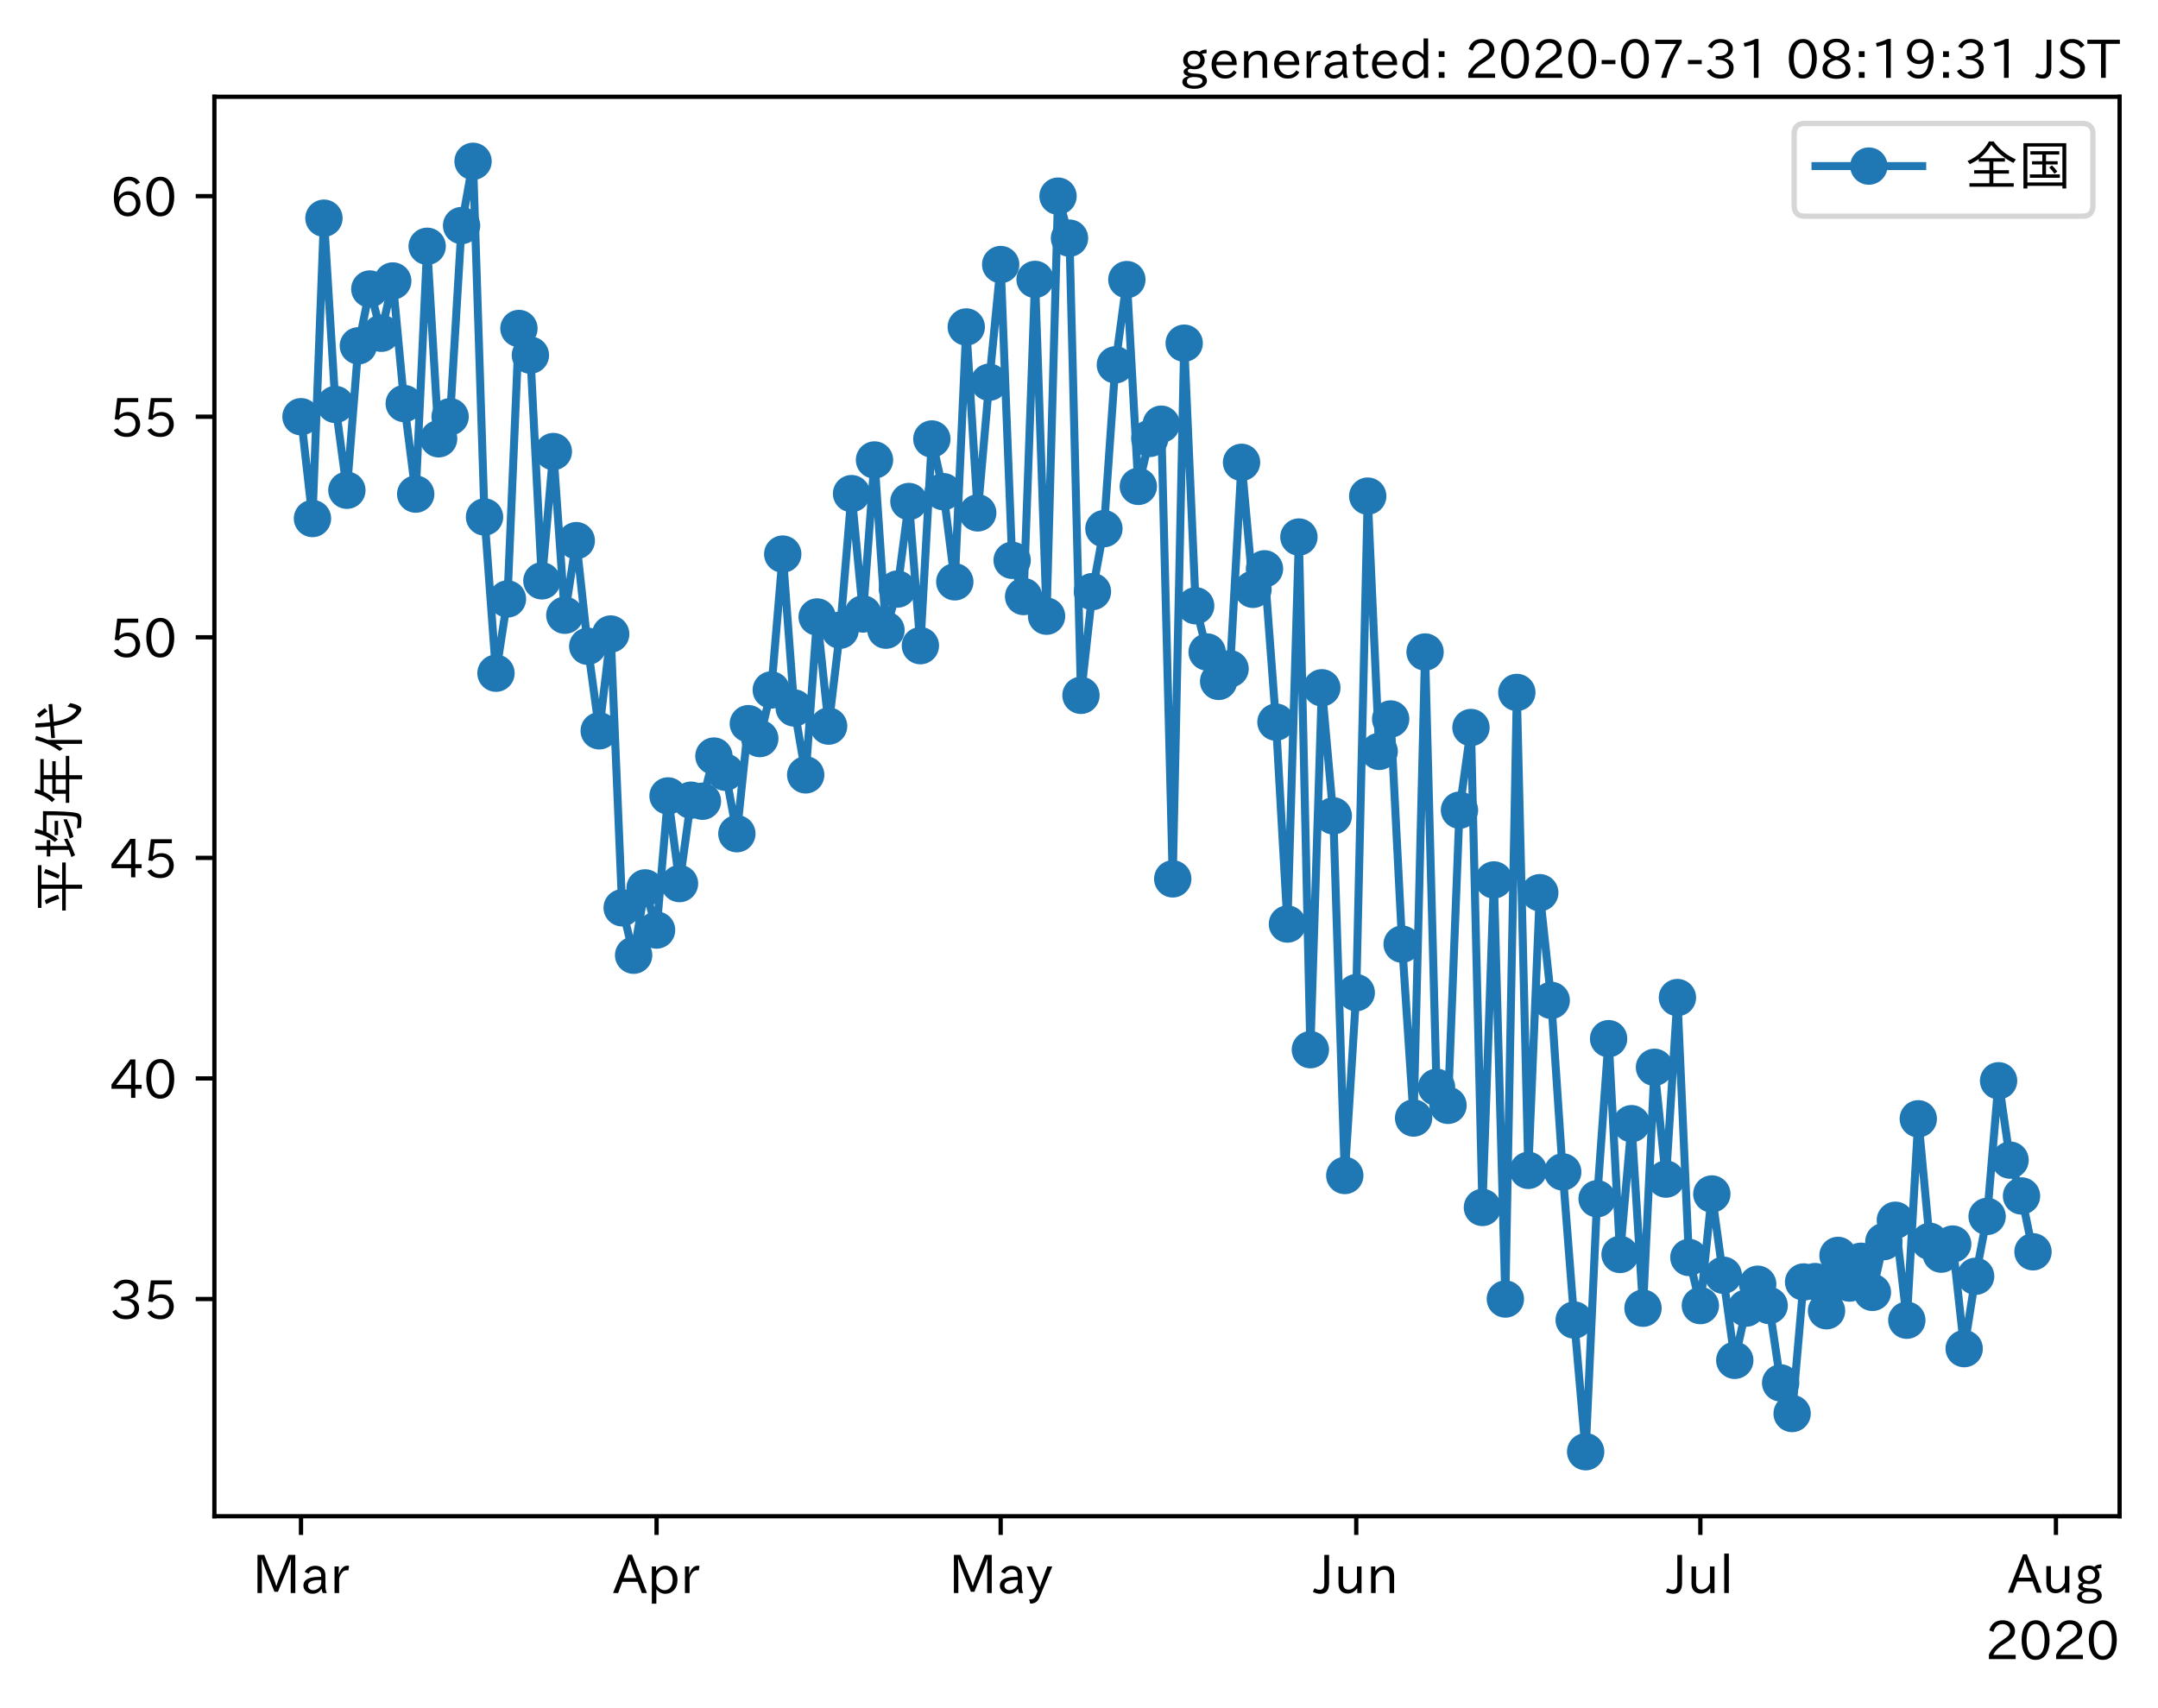 <?xml version="1.0" encoding="utf-8" standalone="no"?>
<!DOCTYPE svg PUBLIC "-//W3C//DTD SVG 1.1//EN"
  "http://www.w3.org/Graphics/SVG/1.1/DTD/svg11.dtd">
<!-- Created with matplotlib (https://matplotlib.org/) -->
<svg height="320.24pt" version="1.1" viewBox="0 0 404.507 320.24" width="404.507pt" xmlns="http://www.w3.org/2000/svg" xmlns:xlink="http://www.w3.org/1999/xlink">
 <defs>
  <style type="text/css">*{stroke-linecap:butt;stroke-linejoin:round;}</style>
 </defs>
 <g id="figure_1">
  <g id="patch_1">
   <path d="M 0 320.24 
L 404.507 320.24 
L 404.507 0 
L 0 0 
z
" style="fill:#ffffff;"/>
  </g>
  <g id="axes_1">
   <g id="patch_2">
    <path d="M 40.188 284.259 
L 397.308 284.259 
L 397.308 18.147 
L 40.188 18.147 
z
" style="fill:#ffffff;"/>
   </g>
   <g id="matplotlib.axis_1">
    <g id="xtick_1">
     <g id="line2d_1">
      <defs>
       <path d="M 0 0 
L 0 3.5 
" id="ma5e8bf0a2d" style="stroke:#000000;stroke-width:0.8;"/>
      </defs>
      <g>
       <use style="stroke:#000000;stroke-width:0.8;" x="56.42" xlink:href="#ma5e8bf0a2d" y="284.259"/>
      </g>
     </g>
     <g id="text_1">
      <!-- Mar -->
      <g transform="translate(47.311 298.749)scale(0.1 -0.1)">
       <defs>
        <path d="M 80.422 0.984 
L 71.828 0.984 
L 71.828 39.594 
Q 71.828 51.266 72.406 64.594 
L 72.016 64.594 
Q 68.062 53.266 63.531 41.797 
L 47.906 3.266 
L 41.406 3.266 
L 25.641 42.578 
Q 20.75 54.781 17.625 64.703 
L 17.234 64.703 
Q 17.828 48.922 17.828 39.891 
L 17.828 0.984 
L 9.516 0.984 
L 9.516 72.406 
L 22.125 72.406 
L 39.109 30.375 
Q 42.141 23 44.828 14.156 
L 45.125 14.156 
Q 47.312 22.125 50.531 30.172 
L 67.438 72.406 
L 80.422 72.406 
z
" id="IPAexGothic-77"/>
        <path d="M 49.312 0.984 
L 41.75 0.984 
Q 39.984 4.734 39.547 8.688 
L 39.203 8.688 
Q 33.547 -0.391 22.312 -0.391 
Q 14.594 -0.391 9.719 4.5 
Q 5.422 8.797 5.422 14.984 
Q 5.422 30.422 32.031 31.203 
L 38.719 31.391 
L 38.719 33.984 
Q 38.719 39.203 35.75 42.188 
Q 32.625 45.312 27.734 45.312 
Q 19.344 45.312 15.141 37.156 
L 7.719 40.578 
Q 14.656 52 27.938 52 
Q 37.109 52 42.047 46.875 
Q 46.625 42.281 46.625 33.891 
L 46.625 15.578 
Q 46.625 6.25 49.312 0.984 
z
M 38.922 25.391 
L 33.453 25.297 
Q 14.109 24.859 14.109 14.891 
Q 14.109 11.375 16.406 9.078 
Q 19.234 6.297 23.828 6.297 
Q 30.219 6.297 34.906 10.984 
Q 38.922 15.141 38.922 21 
z
" id="IPAexGothic-97"/>
        <path d="M 36.078 51.812 
L 34.578 43.266 
Q 32.906 43.609 31.594 43.609 
Q 25.828 43.609 22.078 38.188 
Q 17.391 31.344 17.391 26.172 
L 17.391 0.984 
L 8.797 0.984 
L 8.797 50.781 
L 16.891 50.781 
L 16.5 35.984 
L 16.703 35.984 
Q 22.219 52.203 32.766 52.203 
Q 34.469 52.203 36.078 51.812 
z
" id="IPAexGothic-114"/>
       </defs>
       <use xlink:href="#IPAexGothic-77"/>
       <use x="90.186" xlink:href="#IPAexGothic-97"/>
       <use x="145.166" xlink:href="#IPAexGothic-114"/>
      </g>
     </g>
    </g>
    <g id="xtick_2">
     <g id="line2d_2">
      <g>
       <use style="stroke:#000000;stroke-width:0.8;" x="123.071" xlink:href="#ma5e8bf0a2d" y="284.259"/>
      </g>
     </g>
     <g id="text_2">
      <!-- Apr -->
      <g transform="translate(114.929 298.749)scale(0.1 -0.1)">
       <defs>
        <path d="M 63.375 0.984 
L 53.812 0.984 
L 45.906 22.016 
L 17.188 22.016 
L 9.422 0.984 
L -0.094 0.984 
L 28.219 72.906 
L 35.297 72.906 
z
M 43.406 29.109 
L 36.188 48.094 
Q 33.203 56.062 31.688 62.5 
L 31.391 62.5 
Q 29.641 55.672 26.812 48.094 
L 19.734 29.109 
z
" id="IPAexGothic-65"/>
        <path d="M 16.797 42 
Q 23.828 52.203 34.469 52.203 
Q 43.266 52.203 49.562 45.906 
Q 56.891 38.578 56.891 25.688 
Q 56.891 13.141 49.656 5.812 
Q 43.359 -0.484 34.375 -0.484 
Q 24.516 -0.484 17.281 7.766 
L 17.281 -19 
L 8.797 -19 
L 8.797 50.781 
L 16.797 50.781 
z
M 17.281 30.469 
L 17.281 20.172 
Q 17.281 14.016 23.688 9.375 
Q 27.984 6.297 32.906 6.297 
Q 38.578 6.297 42.578 10.297 
Q 47.906 15.578 47.906 25.484 
Q 47.906 34.375 43.5 39.984 
Q 39.109 45.312 32.812 45.312 
Q 25.875 45.312 20.906 38.812 
Q 17.281 34.125 17.281 30.469 
z
" id="IPAexGothic-112"/>
       </defs>
       <use xlink:href="#IPAexGothic-65"/>
       <use x="63.721" xlink:href="#IPAexGothic-112"/>
       <use x="125.83" xlink:href="#IPAexGothic-114"/>
      </g>
     </g>
    </g>
    <g id="xtick_3">
     <g id="line2d_3">
      <g>
       <use style="stroke:#000000;stroke-width:0.8;" x="187.572" xlink:href="#ma5e8bf0a2d" y="284.259"/>
      </g>
     </g>
     <g id="text_3">
      <!-- May -->
      <g transform="translate(177.853 298.749)scale(0.1 -0.1)">
       <defs>
        <path d="M 48.781 50.781 
L 24.609 -7.625 
Q 19.969 -18.797 8.594 -18.797 
L 7.469 -18.797 
L 5.375 -10.984 
L 6.984 -10.984 
Q 15.141 -10.984 17.969 -3.719 
L 21.188 4.297 
L 0.594 50.781 
L 10.297 50.781 
L 21.297 22.797 
Q 23.875 16.016 25.094 12.203 
L 25.391 12.203 
Q 27.344 18.266 29.109 22.797 
L 39.5 50.781 
z
" id="IPAexGothic-121"/>
       </defs>
       <use xlink:href="#IPAexGothic-77"/>
       <use x="90.186" xlink:href="#IPAexGothic-97"/>
       <use x="145.166" xlink:href="#IPAexGothic-121"/>
      </g>
     </g>
    </g>
    <g id="xtick_4">
     <g id="line2d_4">
      <g>
       <use style="stroke:#000000;stroke-width:0.8;" x="254.223" xlink:href="#ma5e8bf0a2d" y="284.259"/>
      </g>
     </g>
     <g id="text_4">
      <!-- Jun -->
      <g transform="translate(246.283 298.749)scale(0.1 -0.1)">
       <defs>
        <path d="M 28.422 72.406 
L 28.422 19.281 
Q 28.422 -0.484 11.922 -0.484 
Q 4.734 -0.484 -1.953 3.266 
L 1.312 10.062 
Q 5.906 6.984 10.844 6.984 
Q 19.531 6.984 19.531 18.797 
L 19.531 72.406 
z
" id="IPAexGothic-74"/>
        <path d="M 51.312 0.984 
L 43.312 0.984 
L 43.312 10.062 
Q 35.938 0 25.391 0 
Q 16.75 0 11.922 5.859 
Q 8.109 10.594 8.109 19.391 
L 8.109 50.781 
L 16.703 50.781 
L 16.703 19.672 
Q 16.703 7.281 27.094 7.281 
Q 37.594 7.281 42.719 20.172 
L 42.719 50.781 
L 51.312 50.781 
z
" id="IPAexGothic-117"/>
        <path d="M 52 0.984 
L 43.406 0.984 
L 43.406 31.891 
Q 43.406 44.578 32.906 44.578 
Q 22.312 44.578 17.391 31.891 
L 17.391 0.984 
L 8.797 0.984 
L 8.797 50.781 
L 16.797 50.781 
L 16.797 41.797 
Q 23.828 51.812 34.719 51.812 
Q 52 51.812 52 32.375 
z
" id="IPAexGothic-110"/>
       </defs>
       <use xlink:href="#IPAexGothic-74"/>
       <use x="37.988" xlink:href="#IPAexGothic-117"/>
       <use x="98.389" xlink:href="#IPAexGothic-110"/>
      </g>
     </g>
    </g>
    <g id="xtick_5">
     <g id="line2d_5">
      <g>
       <use style="stroke:#000000;stroke-width:0.8;" x="318.724" xlink:href="#ma5e8bf0a2d" y="284.259"/>
      </g>
     </g>
     <g id="text_5">
      <!-- Jul -->
      <g transform="translate(312.454 298.749)scale(0.1 -0.1)">
       <defs>
        <path d="M 17.672 0.984 
L 9.078 0.984 
L 9.078 74.906 
L 17.672 74.906 
z
" id="IPAexGothic-108"/>
       </defs>
       <use xlink:href="#IPAexGothic-74"/>
       <use x="37.988" xlink:href="#IPAexGothic-117"/>
       <use x="98.389" xlink:href="#IPAexGothic-108"/>
      </g>
     </g>
    </g>
    <g id="xtick_6">
     <g id="line2d_6">
      <g>
       <use style="stroke:#000000;stroke-width:0.8;" x="385.375" xlink:href="#ma5e8bf0a2d" y="284.259"/>
      </g>
     </g>
     <g id="text_6">
      <!-- Aug -->
      <g transform="translate(376.393 298.691)scale(0.1 -0.1)">
       <defs>
        <path d="M 20.797 17.969 
Q 15.719 17.531 15.719 14.062 
Q 15.719 9.578 27.547 8.984 
L 33.297 8.688 
Q 51.609 7.766 51.609 -4.594 
Q 51.609 -10.938 45.703 -14.984 
Q 39.359 -19.578 28.031 -19.578 
Q 17.781 -19.578 11.531 -16.062 
Q 5.516 -12.641 5.516 -6.688 
Q 5.516 1.312 16.797 3.859 
L 16.797 4.203 
Q 7.906 6.453 7.906 12.156 
Q 7.906 17.438 15.531 20.266 
Q 7.125 24.609 7.125 34.078 
Q 7.125 41.406 12.016 46.297 
Q 17.625 51.906 27.156 51.906 
Q 33.203 51.906 37.844 49.266 
Q 41.406 53.953 50.922 54.109 
L 50.922 47.078 
Q 44.344 46.922 42.234 45.906 
Q 47.406 40.828 47.406 33.891 
Q 47.406 27 42.719 22.266 
Q 37.5 17.094 28.328 17.094 
Q 24.422 17.094 20.797 17.969 
z
M 27.094 45.609 
Q 22.016 45.609 18.703 42.281 
Q 15.438 39.016 15.438 34.078 
Q 15.438 29.25 18.5 26.312 
Q 21.828 23 27.438 23 
Q 32.719 23 35.891 26.219 
Q 39.109 29.391 39.109 34.422 
Q 39.109 39.016 35.891 42.188 
Q 32.516 45.609 27.094 45.609 
z
M 27.391 2.484 
Q 14.109 2.484 14.109 -5.719 
Q 14.109 -13.672 28.125 -13.672 
Q 37.156 -13.672 41.219 -9.469 
Q 43.312 -7.516 43.312 -4.891 
Q 43.312 2.484 27.391 2.484 
z
" id="IPAexGothic-103"/>
       </defs>
       <use xlink:href="#IPAexGothic-65"/>
       <use x="63.721" xlink:href="#IPAexGothic-117"/>
       <use x="124.121" xlink:href="#IPAexGothic-103"/>
      </g>
     </g>
    </g>
    <g id="text_7">
     <!-- 2020 -->
     <g transform="translate(372.114 311.14)scale(0.1 -0.1)">
      <defs>
       <path d="M 57.172 0.984 
L 6.984 0.984 
L 6.984 9.281 
Q 12.891 23.047 29.594 34.422 
L 32.375 36.281 
Q 40.922 42.141 43.609 45.406 
Q 46.688 49.266 46.688 53.812 
Q 46.688 58.938 43.062 62.547 
Q 39.062 66.547 32.562 66.547 
Q 19.531 66.547 15.484 52 
L 7.766 54.781 
Q 13.328 73.828 33.062 73.828 
Q 43.844 73.828 50.25 67.438 
Q 55.859 61.672 55.859 53.516 
Q 55.859 47.469 52.25 42.531 
Q 48.922 37.75 36.969 30.281 
L 34.859 29 
Q 19.625 19.578 15.281 8.891 
L 57.172 8.891 
z
" id="IPAexGothic-50"/>
       <path d="M 31.844 73.828 
Q 45.016 73.828 52.094 61.625 
Q 57.719 51.953 57.719 36.625 
Q 57.719 21.438 52.094 11.578 
Q 45.125 -0.484 31.5 -0.484 
Q 17.922 -0.484 10.938 11.578 
Q 5.328 21.438 5.328 36.719 
Q 5.328 58.016 15.625 67.719 
Q 22.172 73.828 31.844 73.828 
z
M 31.5 66.656 
Q 23.688 66.656 19.188 58.734 
Q 14.594 50.734 14.594 36.625 
Q 14.594 22.75 19.094 14.797 
Q 23.641 6.984 31.5 6.984 
Q 40.922 6.984 45.453 18.016 
Q 48.438 25.344 48.438 37.109 
Q 48.438 50.875 43.844 58.734 
Q 39.203 66.656 31.5 66.656 
z
" id="IPAexGothic-48"/>
      </defs>
      <use xlink:href="#IPAexGothic-50"/>
      <use x="62.988" xlink:href="#IPAexGothic-48"/>
      <use x="125.977" xlink:href="#IPAexGothic-50"/>
      <use x="188.965" xlink:href="#IPAexGothic-48"/>
     </g>
    </g>
   </g>
   <g id="matplotlib.axis_2">
    <g id="ytick_1">
     <g id="line2d_7">
      <defs>
       <path d="M 0 0 
L -3.5 0 
" id="m9b90360aec" style="stroke:#000000;stroke-width:0.8;"/>
      </defs>
      <g>
       <use style="stroke:#000000;stroke-width:0.8;" x="40.188" xlink:href="#m9b90360aec" y="243.534"/>
      </g>
     </g>
     <g id="text_8">
      <!-- 35 -->
      <g transform="translate(20.591 247.279)scale(0.1 -0.1)">
       <defs>
        <path d="M 37.203 37.797 
Q 54.781 34.625 54.781 19.969 
Q 54.781 11.188 48.875 5.562 
Q 42.328 -0.484 30.375 -0.484 
Q 12.453 -0.484 4.5 13.766 
L 11.812 17.672 
Q 17.328 6.891 30.281 6.891 
Q 37.891 6.891 42.094 10.797 
Q 46.094 14.5 46.094 20.172 
Q 46.094 26.859 40.094 30.906 
Q 34.625 34.578 25.688 34.578 
L 21.297 34.578 
L 21.297 41.703 
L 25.875 41.703 
Q 34.859 41.703 39.594 45.125 
Q 44.672 48.734 44.672 54.828 
Q 44.672 61.469 38.969 64.656 
Q 35.297 66.844 30.172 66.844 
Q 19.344 66.844 14.109 55.906 
L 6.781 59.422 
Q 14.016 73.828 30.281 73.828 
Q 40.578 73.828 46.969 68.656 
Q 53.375 63.578 53.375 55.219 
Q 53.375 47.312 47.172 42.281 
Q 43.172 39.062 37.203 38.188 
z
" id="IPAexGothic-51"/>
        <path d="M 18.406 40.672 
Q 25.531 46.297 33.938 46.297 
Q 44 46.297 50.641 39.5 
Q 56.844 33.016 56.844 23.391 
Q 56.844 14.656 51.516 8.016 
Q 44.828 -0.484 31.734 -0.484 
Q 14.984 -0.484 7.328 12.25 
L 14.656 16.062 
Q 20.453 6.781 31.453 6.781 
Q 38.531 6.781 43.266 11.188 
Q 48.141 15.828 48.141 23.484 
Q 48.141 30.719 43.844 35.016 
Q 39.359 39.5 32.125 39.5 
Q 21.969 39.5 16.75 31.688 
L 9.234 32.672 
L 13.812 72.406 
L 53.219 72.406 
L 53.219 64.891 
L 20.953 64.891 
L 17.719 40.672 
z
" id="IPAexGothic-53"/>
       </defs>
       <use xlink:href="#IPAexGothic-51"/>
       <use x="62.988" xlink:href="#IPAexGothic-53"/>
      </g>
     </g>
    </g>
    <g id="ytick_2">
     <g id="line2d_8">
      <g>
       <use style="stroke:#000000;stroke-width:0.8;" x="40.188" xlink:href="#m9b90360aec" y="202.182"/>
      </g>
     </g>
     <g id="text_9">
      <!-- 40 -->
      <g transform="translate(20.591 205.927)scale(0.1 -0.1)">
       <defs>
        <path d="M 59.578 18.109 
L 47.797 18.109 
L 47.797 0.984 
L 39.797 0.984 
L 39.797 18.109 
L 3.078 18.109 
L 3.078 26.125 
L 38.375 73.094 
L 47.797 73.094 
L 47.797 25.531 
L 59.578 25.531 
z
M 40.281 64.203 
L 39.984 64.203 
Q 35.594 57.125 31.297 51.312 
L 11.859 25.531 
L 39.797 25.531 
L 39.797 49.125 
Q 39.797 54.391 40.281 64.203 
z
" id="IPAexGothic-52"/>
       </defs>
       <use xlink:href="#IPAexGothic-52"/>
       <use x="62.988" xlink:href="#IPAexGothic-48"/>
      </g>
     </g>
    </g>
    <g id="ytick_3">
     <g id="line2d_9">
      <g>
       <use style="stroke:#000000;stroke-width:0.8;" x="40.188" xlink:href="#m9b90360aec" y="160.829"/>
      </g>
     </g>
     <g id="text_10">
      <!-- 45 -->
      <g transform="translate(20.591 164.575)scale(0.1 -0.1)">
       <use xlink:href="#IPAexGothic-52"/>
       <use x="62.988" xlink:href="#IPAexGothic-53"/>
      </g>
     </g>
    </g>
    <g id="ytick_4">
     <g id="line2d_10">
      <g>
       <use style="stroke:#000000;stroke-width:0.8;" x="40.188" xlink:href="#m9b90360aec" y="119.477"/>
      </g>
     </g>
     <g id="text_11">
      <!-- 50 -->
      <g transform="translate(20.591 123.222)scale(0.1 -0.1)">
       <use xlink:href="#IPAexGothic-53"/>
       <use x="62.988" xlink:href="#IPAexGothic-48"/>
      </g>
     </g>
    </g>
    <g id="ytick_5">
     <g id="line2d_11">
      <g>
       <use style="stroke:#000000;stroke-width:0.8;" x="40.188" xlink:href="#m9b90360aec" y="78.124"/>
      </g>
     </g>
     <g id="text_12">
      <!-- 55 -->
      <g transform="translate(20.591 81.87)scale(0.1 -0.1)">
       <use xlink:href="#IPAexGothic-53"/>
       <use x="62.988" xlink:href="#IPAexGothic-53"/>
      </g>
     </g>
    </g>
    <g id="ytick_6">
     <g id="line2d_12">
      <g>
       <use style="stroke:#000000;stroke-width:0.8;" x="40.188" xlink:href="#m9b90360aec" y="36.772"/>
      </g>
     </g>
     <g id="text_13">
      <!-- 60 -->
      <g transform="translate(20.591 40.517)scale(0.1 -0.1)">
       <defs>
        <path d="M 16.5 36.375 
Q 23.578 46.578 34.906 46.578 
Q 45.406 46.578 51.812 39.266 
Q 57.422 32.906 57.422 23.781 
Q 57.422 13.812 51.125 6.781 
Q 44.578 -0.484 34.031 -0.484 
Q 21.484 -0.484 14.406 9.078 
Q 7.516 18.406 7.516 34.812 
Q 7.516 53.516 15.828 64.203 
Q 23.344 73.828 35.5 73.828 
Q 49.859 73.828 56.391 62.891 
L 49.219 58.984 
Q 45.219 66.656 35.938 66.656 
Q 17.484 66.656 16.109 36.375 
z
M 33.453 39.797 
Q 26.312 39.797 21.625 34.469 
Q 17.438 29.688 17.438 24.078 
Q 17.438 18.062 21.141 13.188 
Q 26.125 6.688 33.734 6.688 
Q 41.703 6.688 45.953 13.188 
Q 48.828 17.625 48.828 23.484 
Q 48.828 30.375 45.016 34.812 
Q 40.625 39.797 33.453 39.797 
z
" id="IPAexGothic-54"/>
       </defs>
       <use xlink:href="#IPAexGothic-54"/>
       <use x="62.988" xlink:href="#IPAexGothic-48"/>
      </g>
     </g>
    </g>
    <g id="text_14">
     <!-- 平均年代 -->
     <g transform="translate(14.691 171.203)rotate(-90)scale(0.1 -0.1)">
      <defs>
       <path d="M 53.469 69.188 
L 53.469 30.328 
L 95.062 30.328 
L 95.062 23.641 
L 53.469 23.641 
L 53.469 -6.984 
L 45.844 -6.984 
L 45.844 23.641 
L 5.031 23.641 
L 5.031 30.328 
L 45.844 30.328 
L 45.844 69.188 
L 10.016 69.188 
L 10.016 75.875 
L 90.047 75.875 
L 90.047 69.188 
z
M 27 35.594 
Q 23.25 48.344 16.891 60.297 
L 24.125 63.094 
Q 29.297 53.469 34.719 38.625 
z
M 64.594 37.891 
Q 70.453 49.031 75.203 64.5 
L 82.906 61.625 
Q 77.875 46.969 71.391 34.812 
z
" id="IPAexGothic-24179"/>
       <path d="M 18.844 59.281 
L 18.844 80.375 
L 25.922 80.375 
L 25.922 59.281 
L 37.016 59.281 
L 37.016 52.688 
L 25.922 52.688 
L 25.922 20.703 
Q 32.469 23.641 38.812 26.906 
L 40.094 20.516 
Q 24.312 12.109 8.734 6.203 
L 5.219 13.094 
Q 12.547 15.234 18.844 17.781 
L 18.844 52.688 
L 6.453 52.688 
L 6.453 59.281 
z
M 54.297 66.312 
L 91.312 66.312 
Q 91.156 17.672 87.797 2.875 
Q 85.844 -5.719 75.594 -5.719 
Q 68.266 -5.719 60.297 -4.781 
L 58.891 2.875 
Q 66.266 1.375 73.922 1.375 
Q 79.047 1.375 80.422 4.781 
Q 83.734 14.359 83.891 59.812 
L 51.812 59.812 
Q 47.078 48.734 38.531 38.625 
L 33.594 44.188 
Q 46 59.188 50.922 82.234 
L 58.109 80.422 
Q 56.547 72.859 54.297 66.312 
z
M 46.484 44.484 
L 73.094 44.484 
L 73.094 37.984 
L 46.484 37.984 
z
M 39.984 16.312 
Q 58.547 20.906 75.594 28.078 
L 76.422 21.688 
Q 59.859 13.922 43.219 9.188 
z
" id="IPAexGothic-22343"/>
       <path d="M 27.688 64.984 
Q 22.562 53.469 13.672 43.797 
L 8.25 49.469 
Q 20.656 61.578 25.484 82.172 
L 32.953 80.562 
Q 31.156 74.359 30.172 71.297 
L 88.969 71.297 
L 88.969 64.984 
L 58.688 64.984 
L 58.688 48.875 
L 84.906 48.875 
L 84.906 42.578 
L 58.688 42.578 
L 58.688 23.578 
L 94.969 23.578 
L 94.969 17.094 
L 58.688 17.094 
L 58.688 -7.031 
L 51.172 -7.031 
L 51.172 17.094 
L 6.984 17.094 
L 6.984 23.578 
L 23.969 23.578 
L 23.969 48.875 
L 51.172 48.875 
L 51.172 64.984 
z
M 51.172 42.578 
L 31.156 42.578 
L 31.156 23.578 
L 51.172 23.578 
z
" id="IPAexGothic-24180"/>
       <path d="M 24.812 57.625 
L 24.812 -6.984 
L 17.484 -6.984 
L 17.484 43.016 
Q 14.016 36.812 8.297 29.203 
L 4.203 35.297 
Q 18.562 54 24.906 81 
L 32.328 79.203 
Q 28.859 67.047 24.812 57.625 
z
M 51.219 45.703 
L 28.516 43.891 
L 28.078 50.781 
L 50.297 52.594 
Q 48.922 63.875 48.188 80.516 
L 55.812 80.516 
Q 56.594 63.094 57.812 53.219 
L 91.703 55.906 
L 92.188 48.875 
L 58.688 46.297 
Q 58.734 46.188 58.797 45.906 
Q 58.844 45.562 58.891 45.406 
Q 62.359 21.969 72.406 10.406 
Q 77.984 3.906 81 3.906 
Q 84.234 3.906 87.203 20.516 
L 93.891 15.188 
Q 89.547 -5.609 82.516 -5.609 
Q 78.766 -5.609 72.016 0.094 
Q 56.109 13.281 51.312 44.828 
Q 51.219 45.125 51.219 45.703 
z
M 78.328 57.812 
Q 73.531 65.922 66.703 73.188 
L 72.406 77.688 
Q 78.906 71.188 84.516 63.094 
z
" id="IPAexGothic-20195"/>
      </defs>
      <use xlink:href="#IPAexGothic-24179"/>
      <use x="100" xlink:href="#IPAexGothic-22343"/>
      <use x="200" xlink:href="#IPAexGothic-24180"/>
      <use x="300" xlink:href="#IPAexGothic-20195"/>
     </g>
    </g>
   </g>
   <g id="line2d_13">
    <path clip-path="url(#p99daad7b20)" d="M 56.42 78.124 
L 58.57 97.21 
L 60.72 40.907 
L 62.87 75.827 
L 65.02 91.909 
L 67.17 64.833 
L 69.32 54.183 
L 71.47 62.478 
L 73.62 52.677 
L 75.77 75.656 
L 77.921 92.634 
L 80.071 46.17 
L 82.221 82.26 
L 84.371 78.124 
L 86.521 42.286 
L 88.671 30.243 
L 90.821 96.921 
L 92.971 126.209 
L 95.121 112.285 
L 97.271 61.583 
L 99.421 66.584 
L 101.571 108.898 
L 103.721 84.654 
L 105.871 115.342 
L 108.021 101.356 
L 110.171 121.165 
L 112.321 137.01 
L 114.471 118.866 
L 116.621 170.192 
L 118.771 179.081 
L 120.921 166.46 
L 123.071 174.363 
L 125.221 149.217 
L 127.371 165.652 
L 129.521 150.014 
L 131.671 150.212 
L 133.821 141.743 
L 135.971 144.777 
L 138.121 156.302 
L 140.271 135.669 
L 142.421 138.462 
L 144.571 129.351 
L 146.721 103.879 
L 148.872 132.731 
L 151.022 145.272 
L 153.172 115.665 
L 155.322 136.127 
L 157.472 118.148 
L 159.622 92.546 
L 161.772 115.104 
L 163.922 86.233 
L 166.072 118.143 
L 168.222 110.434 
L 170.372 94.021 
L 172.522 121.047 
L 174.672 82.301 
L 176.822 92.176 
L 178.972 109.078 
L 181.122 61.298 
L 183.272 96.155 
L 185.422 71.656 
L 187.572 49.596 
L 189.722 105.045 
L 191.872 111.836 
L 194.022 52.382 
L 196.172 115.521 
L 198.322 36.772 
L 200.472 44.649 
L 202.622 130.359 
L 204.772 110.908 
L 206.922 99.109 
L 209.072 68.394 
L 211.222 52.419 
L 213.372 91.183 
L 215.522 82.192 
L 217.672 79.526 
L 219.823 164.768 
L 221.973 64.34 
L 224.123 113.569 
L 226.273 122.234 
L 228.423 127.747 
L 230.573 125.384 
L 232.723 86.68 
L 234.873 110.487 
L 237.023 106.643 
L 239.173 135.382 
L 241.323 173.235 
L 243.473 100.68 
L 245.623 196.788 
L 247.773 128.943 
L 249.923 152.953 
L 252.073 220.377 
L 254.223 186.1 
L 256.373 93.011 
L 258.523 140.866 
L 260.673 134.792 
L 262.823 177.011 
L 264.973 209.604 
L 267.123 122.234 
L 269.273 203.836 
L 271.423 207.225 
L 273.573 151.888 
L 275.723 136.394 
L 277.873 226.369 
L 280.023 164.964 
L 282.173 243.534 
L 284.323 129.815 
L 286.473 219.412 
L 288.623 167.359 
L 290.774 187.549 
L 292.924 219.704 
L 295.074 247.472 
L 297.224 272.163 
L 299.374 224.737 
L 301.524 194.725 
L 303.674 235.18 
L 305.824 210.664 
L 307.974 245.257 
L 310.124 200.093 
L 312.274 221.051 
L 314.424 187.019 
L 316.574 235.743 
L 318.724 244.768 
L 320.874 223.842 
L 325.174 255.03 
L 327.324 245.239 
L 329.474 240.762 
L 331.624 244.756 
L 333.774 259.266 
L 335.924 265.001 
L 338.074 240.338 
L 340.224 240.269 
L 342.374 245.736 
L 344.524 235.358 
L 346.674 240.545 
L 348.824 236.456 
L 350.974 242.291 
L 353.124 232.769 
L 355.274 228.77 
L 357.424 247.507 
L 359.574 209.748 
L 361.725 232.718 
L 363.875 235.122 
L 366.025 233.231 
L 368.175 252.837 
L 370.325 239.268 
L 372.475 228.048 
L 374.625 202.62 
L 376.775 217.494 
L 378.925 224.212 
L 381.075 234.682 
L 381.075 234.682 
" style="fill:none;stroke:#1f77b4;stroke-linecap:square;stroke-width:1.5;"/>
    <defs>
     <path d="M 0 3 
C 0.796 3 1.559 2.684 2.121 2.121 
C 2.684 1.559 3 0.796 3 0 
C 3 -0.796 2.684 -1.559 2.121 -2.121 
C 1.559 -2.684 0.796 -3 0 -3 
C -0.796 -3 -1.559 -2.684 -2.121 -2.121 
C -2.684 -1.559 -3 -0.796 -3 0 
C -3 0.796 -2.684 1.559 -2.121 2.121 
C -1.559 2.684 -0.796 3 0 3 
z
" id="me6edc2c6cc" style="stroke:#1f77b4;"/>
    </defs>
    <g clip-path="url(#p99daad7b20)">
     <use style="fill:#1f77b4;stroke:#1f77b4;" x="56.42" xlink:href="#me6edc2c6cc" y="78.124"/>
     <use style="fill:#1f77b4;stroke:#1f77b4;" x="58.57" xlink:href="#me6edc2c6cc" y="97.21"/>
     <use style="fill:#1f77b4;stroke:#1f77b4;" x="60.72" xlink:href="#me6edc2c6cc" y="40.907"/>
     <use style="fill:#1f77b4;stroke:#1f77b4;" x="62.87" xlink:href="#me6edc2c6cc" y="75.827"/>
     <use style="fill:#1f77b4;stroke:#1f77b4;" x="65.02" xlink:href="#me6edc2c6cc" y="91.909"/>
     <use style="fill:#1f77b4;stroke:#1f77b4;" x="67.17" xlink:href="#me6edc2c6cc" y="64.833"/>
     <use style="fill:#1f77b4;stroke:#1f77b4;" x="69.32" xlink:href="#me6edc2c6cc" y="54.183"/>
     <use style="fill:#1f77b4;stroke:#1f77b4;" x="71.47" xlink:href="#me6edc2c6cc" y="62.478"/>
     <use style="fill:#1f77b4;stroke:#1f77b4;" x="73.62" xlink:href="#me6edc2c6cc" y="52.677"/>
     <use style="fill:#1f77b4;stroke:#1f77b4;" x="75.77" xlink:href="#me6edc2c6cc" y="75.656"/>
     <use style="fill:#1f77b4;stroke:#1f77b4;" x="77.921" xlink:href="#me6edc2c6cc" y="92.634"/>
     <use style="fill:#1f77b4;stroke:#1f77b4;" x="80.071" xlink:href="#me6edc2c6cc" y="46.17"/>
     <use style="fill:#1f77b4;stroke:#1f77b4;" x="82.221" xlink:href="#me6edc2c6cc" y="82.26"/>
     <use style="fill:#1f77b4;stroke:#1f77b4;" x="84.371" xlink:href="#me6edc2c6cc" y="78.124"/>
     <use style="fill:#1f77b4;stroke:#1f77b4;" x="86.521" xlink:href="#me6edc2c6cc" y="42.286"/>
     <use style="fill:#1f77b4;stroke:#1f77b4;" x="88.671" xlink:href="#me6edc2c6cc" y="30.243"/>
     <use style="fill:#1f77b4;stroke:#1f77b4;" x="90.821" xlink:href="#me6edc2c6cc" y="96.921"/>
     <use style="fill:#1f77b4;stroke:#1f77b4;" x="92.971" xlink:href="#me6edc2c6cc" y="126.209"/>
     <use style="fill:#1f77b4;stroke:#1f77b4;" x="95.121" xlink:href="#me6edc2c6cc" y="112.285"/>
     <use style="fill:#1f77b4;stroke:#1f77b4;" x="97.271" xlink:href="#me6edc2c6cc" y="61.583"/>
     <use style="fill:#1f77b4;stroke:#1f77b4;" x="99.421" xlink:href="#me6edc2c6cc" y="66.584"/>
     <use style="fill:#1f77b4;stroke:#1f77b4;" x="101.571" xlink:href="#me6edc2c6cc" y="108.898"/>
     <use style="fill:#1f77b4;stroke:#1f77b4;" x="103.721" xlink:href="#me6edc2c6cc" y="84.654"/>
     <use style="fill:#1f77b4;stroke:#1f77b4;" x="105.871" xlink:href="#me6edc2c6cc" y="115.342"/>
     <use style="fill:#1f77b4;stroke:#1f77b4;" x="108.021" xlink:href="#me6edc2c6cc" y="101.356"/>
     <use style="fill:#1f77b4;stroke:#1f77b4;" x="110.171" xlink:href="#me6edc2c6cc" y="121.165"/>
     <use style="fill:#1f77b4;stroke:#1f77b4;" x="112.321" xlink:href="#me6edc2c6cc" y="137.01"/>
     <use style="fill:#1f77b4;stroke:#1f77b4;" x="114.471" xlink:href="#me6edc2c6cc" y="118.866"/>
     <use style="fill:#1f77b4;stroke:#1f77b4;" x="116.621" xlink:href="#me6edc2c6cc" y="170.192"/>
     <use style="fill:#1f77b4;stroke:#1f77b4;" x="118.771" xlink:href="#me6edc2c6cc" y="179.081"/>
     <use style="fill:#1f77b4;stroke:#1f77b4;" x="120.921" xlink:href="#me6edc2c6cc" y="166.46"/>
     <use style="fill:#1f77b4;stroke:#1f77b4;" x="123.071" xlink:href="#me6edc2c6cc" y="174.363"/>
     <use style="fill:#1f77b4;stroke:#1f77b4;" x="125.221" xlink:href="#me6edc2c6cc" y="149.217"/>
     <use style="fill:#1f77b4;stroke:#1f77b4;" x="127.371" xlink:href="#me6edc2c6cc" y="165.652"/>
     <use style="fill:#1f77b4;stroke:#1f77b4;" x="129.521" xlink:href="#me6edc2c6cc" y="150.014"/>
     <use style="fill:#1f77b4;stroke:#1f77b4;" x="131.671" xlink:href="#me6edc2c6cc" y="150.212"/>
     <use style="fill:#1f77b4;stroke:#1f77b4;" x="133.821" xlink:href="#me6edc2c6cc" y="141.743"/>
     <use style="fill:#1f77b4;stroke:#1f77b4;" x="135.971" xlink:href="#me6edc2c6cc" y="144.777"/>
     <use style="fill:#1f77b4;stroke:#1f77b4;" x="138.121" xlink:href="#me6edc2c6cc" y="156.302"/>
     <use style="fill:#1f77b4;stroke:#1f77b4;" x="140.271" xlink:href="#me6edc2c6cc" y="135.669"/>
     <use style="fill:#1f77b4;stroke:#1f77b4;" x="142.421" xlink:href="#me6edc2c6cc" y="138.462"/>
     <use style="fill:#1f77b4;stroke:#1f77b4;" x="144.571" xlink:href="#me6edc2c6cc" y="129.351"/>
     <use style="fill:#1f77b4;stroke:#1f77b4;" x="146.721" xlink:href="#me6edc2c6cc" y="103.879"/>
     <use style="fill:#1f77b4;stroke:#1f77b4;" x="148.872" xlink:href="#me6edc2c6cc" y="132.731"/>
     <use style="fill:#1f77b4;stroke:#1f77b4;" x="151.022" xlink:href="#me6edc2c6cc" y="145.272"/>
     <use style="fill:#1f77b4;stroke:#1f77b4;" x="153.172" xlink:href="#me6edc2c6cc" y="115.665"/>
     <use style="fill:#1f77b4;stroke:#1f77b4;" x="155.322" xlink:href="#me6edc2c6cc" y="136.127"/>
     <use style="fill:#1f77b4;stroke:#1f77b4;" x="157.472" xlink:href="#me6edc2c6cc" y="118.148"/>
     <use style="fill:#1f77b4;stroke:#1f77b4;" x="159.622" xlink:href="#me6edc2c6cc" y="92.546"/>
     <use style="fill:#1f77b4;stroke:#1f77b4;" x="161.772" xlink:href="#me6edc2c6cc" y="115.104"/>
     <use style="fill:#1f77b4;stroke:#1f77b4;" x="163.922" xlink:href="#me6edc2c6cc" y="86.233"/>
     <use style="fill:#1f77b4;stroke:#1f77b4;" x="166.072" xlink:href="#me6edc2c6cc" y="118.143"/>
     <use style="fill:#1f77b4;stroke:#1f77b4;" x="168.222" xlink:href="#me6edc2c6cc" y="110.434"/>
     <use style="fill:#1f77b4;stroke:#1f77b4;" x="170.372" xlink:href="#me6edc2c6cc" y="94.021"/>
     <use style="fill:#1f77b4;stroke:#1f77b4;" x="172.522" xlink:href="#me6edc2c6cc" y="121.047"/>
     <use style="fill:#1f77b4;stroke:#1f77b4;" x="174.672" xlink:href="#me6edc2c6cc" y="82.301"/>
     <use style="fill:#1f77b4;stroke:#1f77b4;" x="176.822" xlink:href="#me6edc2c6cc" y="92.176"/>
     <use style="fill:#1f77b4;stroke:#1f77b4;" x="178.972" xlink:href="#me6edc2c6cc" y="109.078"/>
     <use style="fill:#1f77b4;stroke:#1f77b4;" x="181.122" xlink:href="#me6edc2c6cc" y="61.298"/>
     <use style="fill:#1f77b4;stroke:#1f77b4;" x="183.272" xlink:href="#me6edc2c6cc" y="96.155"/>
     <use style="fill:#1f77b4;stroke:#1f77b4;" x="185.422" xlink:href="#me6edc2c6cc" y="71.656"/>
     <use style="fill:#1f77b4;stroke:#1f77b4;" x="187.572" xlink:href="#me6edc2c6cc" y="49.596"/>
     <use style="fill:#1f77b4;stroke:#1f77b4;" x="189.722" xlink:href="#me6edc2c6cc" y="105.045"/>
     <use style="fill:#1f77b4;stroke:#1f77b4;" x="191.872" xlink:href="#me6edc2c6cc" y="111.836"/>
     <use style="fill:#1f77b4;stroke:#1f77b4;" x="194.022" xlink:href="#me6edc2c6cc" y="52.382"/>
     <use style="fill:#1f77b4;stroke:#1f77b4;" x="196.172" xlink:href="#me6edc2c6cc" y="115.521"/>
     <use style="fill:#1f77b4;stroke:#1f77b4;" x="198.322" xlink:href="#me6edc2c6cc" y="36.772"/>
     <use style="fill:#1f77b4;stroke:#1f77b4;" x="200.472" xlink:href="#me6edc2c6cc" y="44.649"/>
     <use style="fill:#1f77b4;stroke:#1f77b4;" x="202.622" xlink:href="#me6edc2c6cc" y="130.359"/>
     <use style="fill:#1f77b4;stroke:#1f77b4;" x="204.772" xlink:href="#me6edc2c6cc" y="110.908"/>
     <use style="fill:#1f77b4;stroke:#1f77b4;" x="206.922" xlink:href="#me6edc2c6cc" y="99.109"/>
     <use style="fill:#1f77b4;stroke:#1f77b4;" x="209.072" xlink:href="#me6edc2c6cc" y="68.394"/>
     <use style="fill:#1f77b4;stroke:#1f77b4;" x="211.222" xlink:href="#me6edc2c6cc" y="52.419"/>
     <use style="fill:#1f77b4;stroke:#1f77b4;" x="213.372" xlink:href="#me6edc2c6cc" y="91.183"/>
     <use style="fill:#1f77b4;stroke:#1f77b4;" x="215.522" xlink:href="#me6edc2c6cc" y="82.192"/>
     <use style="fill:#1f77b4;stroke:#1f77b4;" x="217.672" xlink:href="#me6edc2c6cc" y="79.526"/>
     <use style="fill:#1f77b4;stroke:#1f77b4;" x="219.823" xlink:href="#me6edc2c6cc" y="164.768"/>
     <use style="fill:#1f77b4;stroke:#1f77b4;" x="221.973" xlink:href="#me6edc2c6cc" y="64.34"/>
     <use style="fill:#1f77b4;stroke:#1f77b4;" x="224.123" xlink:href="#me6edc2c6cc" y="113.569"/>
     <use style="fill:#1f77b4;stroke:#1f77b4;" x="226.273" xlink:href="#me6edc2c6cc" y="122.234"/>
     <use style="fill:#1f77b4;stroke:#1f77b4;" x="228.423" xlink:href="#me6edc2c6cc" y="127.747"/>
     <use style="fill:#1f77b4;stroke:#1f77b4;" x="230.573" xlink:href="#me6edc2c6cc" y="125.384"/>
     <use style="fill:#1f77b4;stroke:#1f77b4;" x="232.723" xlink:href="#me6edc2c6cc" y="86.68"/>
     <use style="fill:#1f77b4;stroke:#1f77b4;" x="234.873" xlink:href="#me6edc2c6cc" y="110.487"/>
     <use style="fill:#1f77b4;stroke:#1f77b4;" x="237.023" xlink:href="#me6edc2c6cc" y="106.643"/>
     <use style="fill:#1f77b4;stroke:#1f77b4;" x="239.173" xlink:href="#me6edc2c6cc" y="135.382"/>
     <use style="fill:#1f77b4;stroke:#1f77b4;" x="241.323" xlink:href="#me6edc2c6cc" y="173.235"/>
     <use style="fill:#1f77b4;stroke:#1f77b4;" x="243.473" xlink:href="#me6edc2c6cc" y="100.68"/>
     <use style="fill:#1f77b4;stroke:#1f77b4;" x="245.623" xlink:href="#me6edc2c6cc" y="196.788"/>
     <use style="fill:#1f77b4;stroke:#1f77b4;" x="247.773" xlink:href="#me6edc2c6cc" y="128.943"/>
     <use style="fill:#1f77b4;stroke:#1f77b4;" x="249.923" xlink:href="#me6edc2c6cc" y="152.953"/>
     <use style="fill:#1f77b4;stroke:#1f77b4;" x="252.073" xlink:href="#me6edc2c6cc" y="220.377"/>
     <use style="fill:#1f77b4;stroke:#1f77b4;" x="254.223" xlink:href="#me6edc2c6cc" y="186.1"/>
     <use style="fill:#1f77b4;stroke:#1f77b4;" x="256.373" xlink:href="#me6edc2c6cc" y="93.011"/>
     <use style="fill:#1f77b4;stroke:#1f77b4;" x="258.523" xlink:href="#me6edc2c6cc" y="140.866"/>
     <use style="fill:#1f77b4;stroke:#1f77b4;" x="260.673" xlink:href="#me6edc2c6cc" y="134.792"/>
     <use style="fill:#1f77b4;stroke:#1f77b4;" x="262.823" xlink:href="#me6edc2c6cc" y="177.011"/>
     <use style="fill:#1f77b4;stroke:#1f77b4;" x="264.973" xlink:href="#me6edc2c6cc" y="209.604"/>
     <use style="fill:#1f77b4;stroke:#1f77b4;" x="267.123" xlink:href="#me6edc2c6cc" y="122.234"/>
     <use style="fill:#1f77b4;stroke:#1f77b4;" x="269.273" xlink:href="#me6edc2c6cc" y="203.836"/>
     <use style="fill:#1f77b4;stroke:#1f77b4;" x="271.423" xlink:href="#me6edc2c6cc" y="207.225"/>
     <use style="fill:#1f77b4;stroke:#1f77b4;" x="273.573" xlink:href="#me6edc2c6cc" y="151.888"/>
     <use style="fill:#1f77b4;stroke:#1f77b4;" x="275.723" xlink:href="#me6edc2c6cc" y="136.394"/>
     <use style="fill:#1f77b4;stroke:#1f77b4;" x="277.873" xlink:href="#me6edc2c6cc" y="226.369"/>
     <use style="fill:#1f77b4;stroke:#1f77b4;" x="280.023" xlink:href="#me6edc2c6cc" y="164.964"/>
     <use style="fill:#1f77b4;stroke:#1f77b4;" x="282.173" xlink:href="#me6edc2c6cc" y="243.534"/>
     <use style="fill:#1f77b4;stroke:#1f77b4;" x="284.323" xlink:href="#me6edc2c6cc" y="129.815"/>
     <use style="fill:#1f77b4;stroke:#1f77b4;" x="286.473" xlink:href="#me6edc2c6cc" y="219.412"/>
     <use style="fill:#1f77b4;stroke:#1f77b4;" x="288.623" xlink:href="#me6edc2c6cc" y="167.359"/>
     <use style="fill:#1f77b4;stroke:#1f77b4;" x="290.774" xlink:href="#me6edc2c6cc" y="187.549"/>
     <use style="fill:#1f77b4;stroke:#1f77b4;" x="292.924" xlink:href="#me6edc2c6cc" y="219.704"/>
     <use style="fill:#1f77b4;stroke:#1f77b4;" x="295.074" xlink:href="#me6edc2c6cc" y="247.472"/>
     <use style="fill:#1f77b4;stroke:#1f77b4;" x="297.224" xlink:href="#me6edc2c6cc" y="272.163"/>
     <use style="fill:#1f77b4;stroke:#1f77b4;" x="299.374" xlink:href="#me6edc2c6cc" y="224.737"/>
     <use style="fill:#1f77b4;stroke:#1f77b4;" x="301.524" xlink:href="#me6edc2c6cc" y="194.725"/>
     <use style="fill:#1f77b4;stroke:#1f77b4;" x="303.674" xlink:href="#me6edc2c6cc" y="235.18"/>
     <use style="fill:#1f77b4;stroke:#1f77b4;" x="305.824" xlink:href="#me6edc2c6cc" y="210.664"/>
     <use style="fill:#1f77b4;stroke:#1f77b4;" x="307.974" xlink:href="#me6edc2c6cc" y="245.257"/>
     <use style="fill:#1f77b4;stroke:#1f77b4;" x="310.124" xlink:href="#me6edc2c6cc" y="200.093"/>
     <use style="fill:#1f77b4;stroke:#1f77b4;" x="312.274" xlink:href="#me6edc2c6cc" y="221.051"/>
     <use style="fill:#1f77b4;stroke:#1f77b4;" x="314.424" xlink:href="#me6edc2c6cc" y="187.019"/>
     <use style="fill:#1f77b4;stroke:#1f77b4;" x="316.574" xlink:href="#me6edc2c6cc" y="235.743"/>
     <use style="fill:#1f77b4;stroke:#1f77b4;" x="318.724" xlink:href="#me6edc2c6cc" y="244.768"/>
     <use style="fill:#1f77b4;stroke:#1f77b4;" x="320.874" xlink:href="#me6edc2c6cc" y="223.842"/>
     <use style="fill:#1f77b4;stroke:#1f77b4;" x="323.024" xlink:href="#me6edc2c6cc" y="239.073"/>
     <use style="fill:#1f77b4;stroke:#1f77b4;" x="325.174" xlink:href="#me6edc2c6cc" y="255.03"/>
     <use style="fill:#1f77b4;stroke:#1f77b4;" x="327.324" xlink:href="#me6edc2c6cc" y="245.239"/>
     <use style="fill:#1f77b4;stroke:#1f77b4;" x="329.474" xlink:href="#me6edc2c6cc" y="240.762"/>
     <use style="fill:#1f77b4;stroke:#1f77b4;" x="331.624" xlink:href="#me6edc2c6cc" y="244.756"/>
     <use style="fill:#1f77b4;stroke:#1f77b4;" x="333.774" xlink:href="#me6edc2c6cc" y="259.266"/>
     <use style="fill:#1f77b4;stroke:#1f77b4;" x="335.924" xlink:href="#me6edc2c6cc" y="265.001"/>
     <use style="fill:#1f77b4;stroke:#1f77b4;" x="338.074" xlink:href="#me6edc2c6cc" y="240.338"/>
     <use style="fill:#1f77b4;stroke:#1f77b4;" x="340.224" xlink:href="#me6edc2c6cc" y="240.269"/>
     <use style="fill:#1f77b4;stroke:#1f77b4;" x="342.374" xlink:href="#me6edc2c6cc" y="245.736"/>
     <use style="fill:#1f77b4;stroke:#1f77b4;" x="344.524" xlink:href="#me6edc2c6cc" y="235.358"/>
     <use style="fill:#1f77b4;stroke:#1f77b4;" x="346.674" xlink:href="#me6edc2c6cc" y="240.545"/>
     <use style="fill:#1f77b4;stroke:#1f77b4;" x="348.824" xlink:href="#me6edc2c6cc" y="236.456"/>
     <use style="fill:#1f77b4;stroke:#1f77b4;" x="350.974" xlink:href="#me6edc2c6cc" y="242.291"/>
     <use style="fill:#1f77b4;stroke:#1f77b4;" x="353.124" xlink:href="#me6edc2c6cc" y="232.769"/>
     <use style="fill:#1f77b4;stroke:#1f77b4;" x="355.274" xlink:href="#me6edc2c6cc" y="228.77"/>
     <use style="fill:#1f77b4;stroke:#1f77b4;" x="357.424" xlink:href="#me6edc2c6cc" y="247.507"/>
     <use style="fill:#1f77b4;stroke:#1f77b4;" x="359.574" xlink:href="#me6edc2c6cc" y="209.748"/>
     <use style="fill:#1f77b4;stroke:#1f77b4;" x="361.725" xlink:href="#me6edc2c6cc" y="232.718"/>
     <use style="fill:#1f77b4;stroke:#1f77b4;" x="363.875" xlink:href="#me6edc2c6cc" y="235.122"/>
     <use style="fill:#1f77b4;stroke:#1f77b4;" x="366.025" xlink:href="#me6edc2c6cc" y="233.231"/>
     <use style="fill:#1f77b4;stroke:#1f77b4;" x="368.175" xlink:href="#me6edc2c6cc" y="252.837"/>
     <use style="fill:#1f77b4;stroke:#1f77b4;" x="370.325" xlink:href="#me6edc2c6cc" y="239.268"/>
     <use style="fill:#1f77b4;stroke:#1f77b4;" x="372.475" xlink:href="#me6edc2c6cc" y="228.048"/>
     <use style="fill:#1f77b4;stroke:#1f77b4;" x="374.625" xlink:href="#me6edc2c6cc" y="202.62"/>
     <use style="fill:#1f77b4;stroke:#1f77b4;" x="376.775" xlink:href="#me6edc2c6cc" y="217.494"/>
     <use style="fill:#1f77b4;stroke:#1f77b4;" x="378.925" xlink:href="#me6edc2c6cc" y="224.212"/>
     <use style="fill:#1f77b4;stroke:#1f77b4;" x="381.075" xlink:href="#me6edc2c6cc" y="234.682"/>
    </g>
   </g>
   <g id="patch_3">
    <path d="M 40.188 284.259 
L 40.188 18.147 
" style="fill:none;stroke:#000000;stroke-linecap:square;stroke-linejoin:miter;stroke-width:0.8;"/>
   </g>
   <g id="patch_4">
    <path d="M 397.308 284.259 
L 397.308 18.147 
" style="fill:none;stroke:#000000;stroke-linecap:square;stroke-linejoin:miter;stroke-width:0.8;"/>
   </g>
   <g id="patch_5">
    <path d="M 40.188 284.259 
L 397.308 284.259 
" style="fill:none;stroke:#000000;stroke-linecap:square;stroke-linejoin:miter;stroke-width:0.8;"/>
   </g>
   <g id="patch_6">
    <path d="M 40.188 18.147 
L 397.308 18.147 
" style="fill:none;stroke:#000000;stroke-linecap:square;stroke-linejoin:miter;stroke-width:0.8;"/>
   </g>
   <g id="legend_1">
    <g id="patch_7">
     <path d="M 338.308 40.537 
L 390.308 40.537 
Q 392.308 40.537 392.308 38.537 
L 392.308 25.147 
Q 392.308 23.147 390.308 23.147 
L 338.308 23.147 
Q 336.308 23.147 336.308 25.147 
L 336.308 38.537 
Q 336.308 40.537 338.308 40.537 
z
" style="fill:#ffffff;opacity:0.8;stroke:#cccccc;stroke-linejoin:miter;"/>
    </g>
    <g id="line2d_14">
     <path d="M 340.308 31.137 
L 360.308 31.137 
" style="fill:none;stroke:#1f77b4;stroke-linecap:square;stroke-width:1.5;"/>
    </g>
    <g id="line2d_15">
     <g>
      <use style="fill:#1f77b4;stroke:#1f77b4;" x="350.308" xlink:href="#me6edc2c6cc" y="31.137"/>
     </g>
    </g>
    <g id="text_15">
     <!-- 全国 -->
     <g transform="translate(368.308 34.637)scale(0.1 -0.1)">
      <defs>
       <path d="M 53.375 43.406 
L 53.375 27.297 
L 82.562 27.297 
L 82.562 20.906 
L 53.375 20.906 
L 53.375 2.875 
L 91.547 2.875 
L 91.547 -3.609 
L 8.547 -3.609 
L 8.547 2.875 
L 45.953 2.875 
L 45.953 20.906 
L 17.438 20.906 
L 17.438 27.297 
L 45.953 27.297 
L 45.953 43.406 
L 26.031 43.406 
L 26.031 48.297 
Q 18.562 42.875 9.328 38.625 
L 4.938 44.484 
Q 31.344 55.766 45.125 81.203 
L 53.766 81.203 
Q 70.172 58.797 95.562 47.516 
L 90.875 40.922 
Q 66.109 53.328 49.562 74.609 
Q 40.672 59.906 27.938 49.703 
L 75.047 49.703 
L 75.047 43.406 
z
" id="IPAexGothic-20840"/>
       <path d="M 52.094 56.688 
L 52.094 44.094 
L 73.875 44.094 
L 73.875 38.094 
L 52.094 38.094 
L 52.094 19.391 
L 77.984 19.391 
L 77.984 13.094 
L 21.828 13.094 
L 21.828 19.391 
L 45.125 19.391 
L 45.125 38.094 
L 25.922 38.094 
L 25.922 44.094 
L 45.125 44.094 
L 45.125 56.688 
L 22.797 56.688 
L 22.797 62.891 
L 76.906 62.891 
L 76.906 56.688 
z
M 67.922 20.516 
Q 63.578 26.953 58.109 32.422 
L 63.141 36.281 
Q 68.562 31.453 73.188 25 
z
M 89.984 77.875 
L 89.984 -6.984 
L 82.812 -6.984 
L 82.812 -2 
L 17.141 -2 
L 17.141 -6.984 
L 9.812 -6.984 
L 9.812 77.875 
z
M 17.141 71.578 
L 17.141 4.297 
L 82.812 4.297 
L 82.812 71.578 
z
" id="IPAexGothic-22269"/>
      </defs>
      <use xlink:href="#IPAexGothic-20840"/>
      <use x="100" xlink:href="#IPAexGothic-22269"/>
     </g>
    </g>
   </g>
  </g>
  <g id="text_16">
   <!-- generated: 2020-07-31 08:19:31 JST -->
   <g transform="translate(221.073 14.691)scale(0.1 -0.1)">
    <defs>
     <path d="M 13.484 24.906 
Q 13.922 16.266 18.891 11.281 
Q 23.969 6.203 31.203 6.203 
Q 40.719 6.203 46.297 15.094 
L 51.906 11.375 
Q 44.828 -0.484 30.172 -0.484 
Q 19.094 -0.484 11.969 6.594 
Q 4.781 13.812 4.781 25.641 
Q 4.781 38.188 12.312 45.703 
Q 19 52.391 29 52.391 
Q 38.422 52.391 44.781 46.188 
Q 51.906 38.969 51.906 26.906 
L 51.906 24.906 
z
M 43.062 31.203 
Q 42.328 37.984 38.281 41.891 
Q 34.281 45.906 28.812 45.906 
Q 22.469 45.906 17.969 40.484 
Q 14.891 36.812 13.969 31.203 
z
" id="IPAexGothic-101"/>
     <path d="M 33.203 3.766 
Q 27.641 -0.094 21.828 -0.094 
Q 10.203 -0.094 10.203 12.984 
L 10.203 44.672 
L 3.422 44.672 
L 3.422 50.781 
L 10.203 50.781 
L 10.203 61.969 
L 18.406 66.062 
L 18.406 50.781 
L 32.234 50.781 
L 32.234 44.672 
L 18.406 44.672 
L 18.406 14.156 
Q 18.406 6.5 23.641 6.5 
Q 27.156 6.5 30.328 9.188 
z
" id="IPAexGothic-116"/>
     <path d="M 52.984 0.984 
L 45.172 0.984 
L 45.172 9.672 
Q 38.141 -0.484 27.391 -0.484 
Q 18.453 -0.484 12.312 5.812 
Q 4.891 13.188 4.891 25.984 
Q 4.891 38.531 12.062 45.906 
Q 18.266 52.203 27.391 52.203 
Q 37.25 52.203 44.484 43.891 
L 44.484 74.906 
L 52.984 74.906 
z
M 44.484 20.359 
L 44.484 32.766 
Q 44.484 37.703 38.375 42.281 
Q 34.078 45.406 28.953 45.406 
Q 23.188 45.406 19.188 41.406 
Q 13.875 36.078 13.875 26.219 
Q 13.875 17.328 18.266 11.719 
Q 22.516 6.391 28.859 6.391 
Q 36.281 6.391 41.5 13.672 
Q 44.484 17.719 44.484 20.359 
z
" id="IPAexGothic-100"/>
     <path d="M 21.391 39.984 
L 10.5 39.984 
L 10.5 50.781 
L 21.391 50.781 
z
M 21.391 0.984 
L 10.5 0.984 
L 10.5 11.766 
L 21.391 11.766 
z
" id="IPAexGothic-58"/>
     <path id="IPAexGothic-32"/>
     <path d="M 30.766 26.609 
L 4.984 26.609 
L 4.984 34.422 
L 30.766 34.422 
z
" id="IPAexGothic-45"/>
     <path d="M 56.203 66.609 
Q 34.969 32.906 27.781 0.984 
L 17.672 0.984 
Q 24.703 28.656 46.094 64.5 
L 6.688 64.5 
L 6.688 72.406 
L 56.203 72.406 
z
" id="IPAexGothic-55"/>
     <path d="M 38.484 0.984 
L 29.688 0.984 
L 29.688 64.109 
Q 21.438 61.281 12.312 59.328 
L 10.688 66.109 
Q 23.734 69.391 32.906 73.922 
L 38.484 73.922 
z
" id="IPAexGothic-49"/>
     <path d="M 39.703 37.891 
Q 57.812 31.734 57.812 18.703 
Q 57.812 8.453 48.438 3.078 
Q 41.609 -0.875 31.5 -0.875 
Q 21.344 -0.875 14.5 3.078 
Q 5.422 8.297 5.422 18.406 
Q 5.422 31.062 22.016 37.203 
L 22.016 37.5 
Q 7.516 42.719 7.516 54.828 
Q 7.516 64.062 15.328 69.625 
Q 21.969 74.312 31.547 74.312 
Q 42.234 74.312 48.922 68.797 
Q 55.516 63.578 55.516 55.719 
Q 55.516 42.281 39.703 38.188 
z
M 31.594 41.016 
Q 46.828 44.625 46.828 55.125 
Q 46.828 61.188 41.797 64.844 
Q 37.703 67.922 31.5 67.922 
Q 25.094 67.922 20.797 64.5 
Q 16.406 60.891 16.406 55.031 
Q 16.406 49.219 21.094 45.703 
Q 23.344 43.891 26.906 42.531 
Q 31 40.875 31.594 41.016 
z
M 30.906 34.516 
Q 14.406 30.172 14.406 19 
Q 14.406 12.109 20.516 8.688 
Q 25.094 6.109 31.391 6.109 
Q 40.234 6.109 45.016 10.891 
Q 48.531 14.406 48.531 19.531 
Q 48.531 24.906 43.656 28.906 
Q 40.766 31.156 36.719 32.812 
Q 31.984 34.719 30.906 34.516 
z
" id="IPAexGothic-56"/>
     <path d="M 46.625 36.812 
Q 39.75 26.812 28.328 26.812 
Q 19.578 26.812 13.234 32.125 
Q 5.719 38.422 5.719 49.422 
Q 5.719 59.578 12.016 66.656 
Q 18.453 73.828 29.203 73.828 
Q 43.75 73.828 50.641 61.719 
Q 55.609 52.781 55.609 38.625 
Q 55.609 19.531 47.516 9.188 
Q 39.891 -0.484 27.641 -0.484 
Q 13.422 -0.484 6.109 10.984 
L 13.328 14.891 
Q 18.062 6.688 27.391 6.688 
Q 45.656 6.688 47.016 36.812 
z
M 29.5 66.844 
Q 22.656 66.844 18.312 61.719 
Q 14.406 57.078 14.406 50 
Q 14.406 42.828 18.109 38.719 
Q 22.406 33.797 29.781 33.797 
Q 37.984 33.797 42.625 40.188 
Q 45.703 44.484 45.703 49.516 
Q 45.703 55.516 42.094 60.359 
Q 37.109 66.844 29.5 66.844 
z
" id="IPAexGothic-57"/>
     <path d="M 45.609 56.891 
Q 40.047 66.547 28.953 66.547 
Q 22.703 66.547 18.953 62.641 
Q 16.062 59.422 16.062 55.219 
Q 16.062 50.594 19.781 47.609 
Q 22.562 45.516 31 42 
L 34.375 40.578 
Q 45.703 36.031 49.859 30.516 
Q 53.469 25.688 53.469 19.672 
Q 53.469 10.062 46.391 4.5 
Q 39.984 -0.484 30.172 -0.484 
Q 13.766 -0.484 4.891 11.969 
L 11.766 17.188 
Q 18.797 7.172 30.281 7.172 
Q 35.75 7.172 39.594 9.766 
Q 44.391 13.234 44.391 19 
Q 44.391 23.484 40.875 27 
Q 37.109 30.609 27 34.469 
L 24.078 35.594 
Q 7.078 42.094 7.078 54.391 
Q 7.078 62.594 12.594 67.922 
Q 18.797 73.828 29.109 73.828 
Q 44.391 73.828 52.484 61.812 
z
" id="IPAexGothic-83"/>
     <path d="M 60.406 64.703 
L 33.984 64.703 
L 33.984 0.984 
L 25.094 0.984 
L 25.094 64.703 
L -0.484 64.703 
L -0.484 72.406 
L 60.406 72.406 
z
" id="IPAexGothic-84"/>
    </defs>
    <use xlink:href="#IPAexGothic-103"/>
    <use x="55.518" xlink:href="#IPAexGothic-101"/>
    <use x="112.402" xlink:href="#IPAexGothic-110"/>
    <use x="172.803" xlink:href="#IPAexGothic-101"/>
    <use x="229.688" xlink:href="#IPAexGothic-114"/>
    <use x="266.699" xlink:href="#IPAexGothic-97"/>
    <use x="321.68" xlink:href="#IPAexGothic-116"/>
    <use x="356.299" xlink:href="#IPAexGothic-101"/>
    <use x="413.184" xlink:href="#IPAexGothic-100"/>
    <use x="475.586" xlink:href="#IPAexGothic-58"/>
    <use x="507.568" xlink:href="#IPAexGothic-32"/>
    <use x="534.57" xlink:href="#IPAexGothic-50"/>
    <use x="597.559" xlink:href="#IPAexGothic-48"/>
    <use x="660.547" xlink:href="#IPAexGothic-50"/>
    <use x="723.535" xlink:href="#IPAexGothic-48"/>
    <use x="786.523" xlink:href="#IPAexGothic-45"/>
    <use x="822.314" xlink:href="#IPAexGothic-48"/>
    <use x="885.303" xlink:href="#IPAexGothic-55"/>
    <use x="948.291" xlink:href="#IPAexGothic-45"/>
    <use x="984.082" xlink:href="#IPAexGothic-51"/>
    <use x="1047.07" xlink:href="#IPAexGothic-49"/>
    <use x="1110.059" xlink:href="#IPAexGothic-32"/>
    <use x="1137.061" xlink:href="#IPAexGothic-48"/>
    <use x="1200.049" xlink:href="#IPAexGothic-56"/>
    <use x="1263.037" xlink:href="#IPAexGothic-58"/>
    <use x="1295.02" xlink:href="#IPAexGothic-49"/>
    <use x="1358.008" xlink:href="#IPAexGothic-57"/>
    <use x="1420.996" xlink:href="#IPAexGothic-58"/>
    <use x="1452.979" xlink:href="#IPAexGothic-51"/>
    <use x="1515.967" xlink:href="#IPAexGothic-49"/>
    <use x="1578.955" xlink:href="#IPAexGothic-32"/>
    <use x="1605.957" xlink:href="#IPAexGothic-74"/>
    <use x="1643.945" xlink:href="#IPAexGothic-83"/>
    <use x="1702.441" xlink:href="#IPAexGothic-84"/>
   </g>
  </g>
 </g>
 <defs>
  <clipPath id="p99daad7b20">
   <rect height="266.112" width="357.12" x="40.188" y="18.147"/>
  </clipPath>
 </defs>
</svg>
